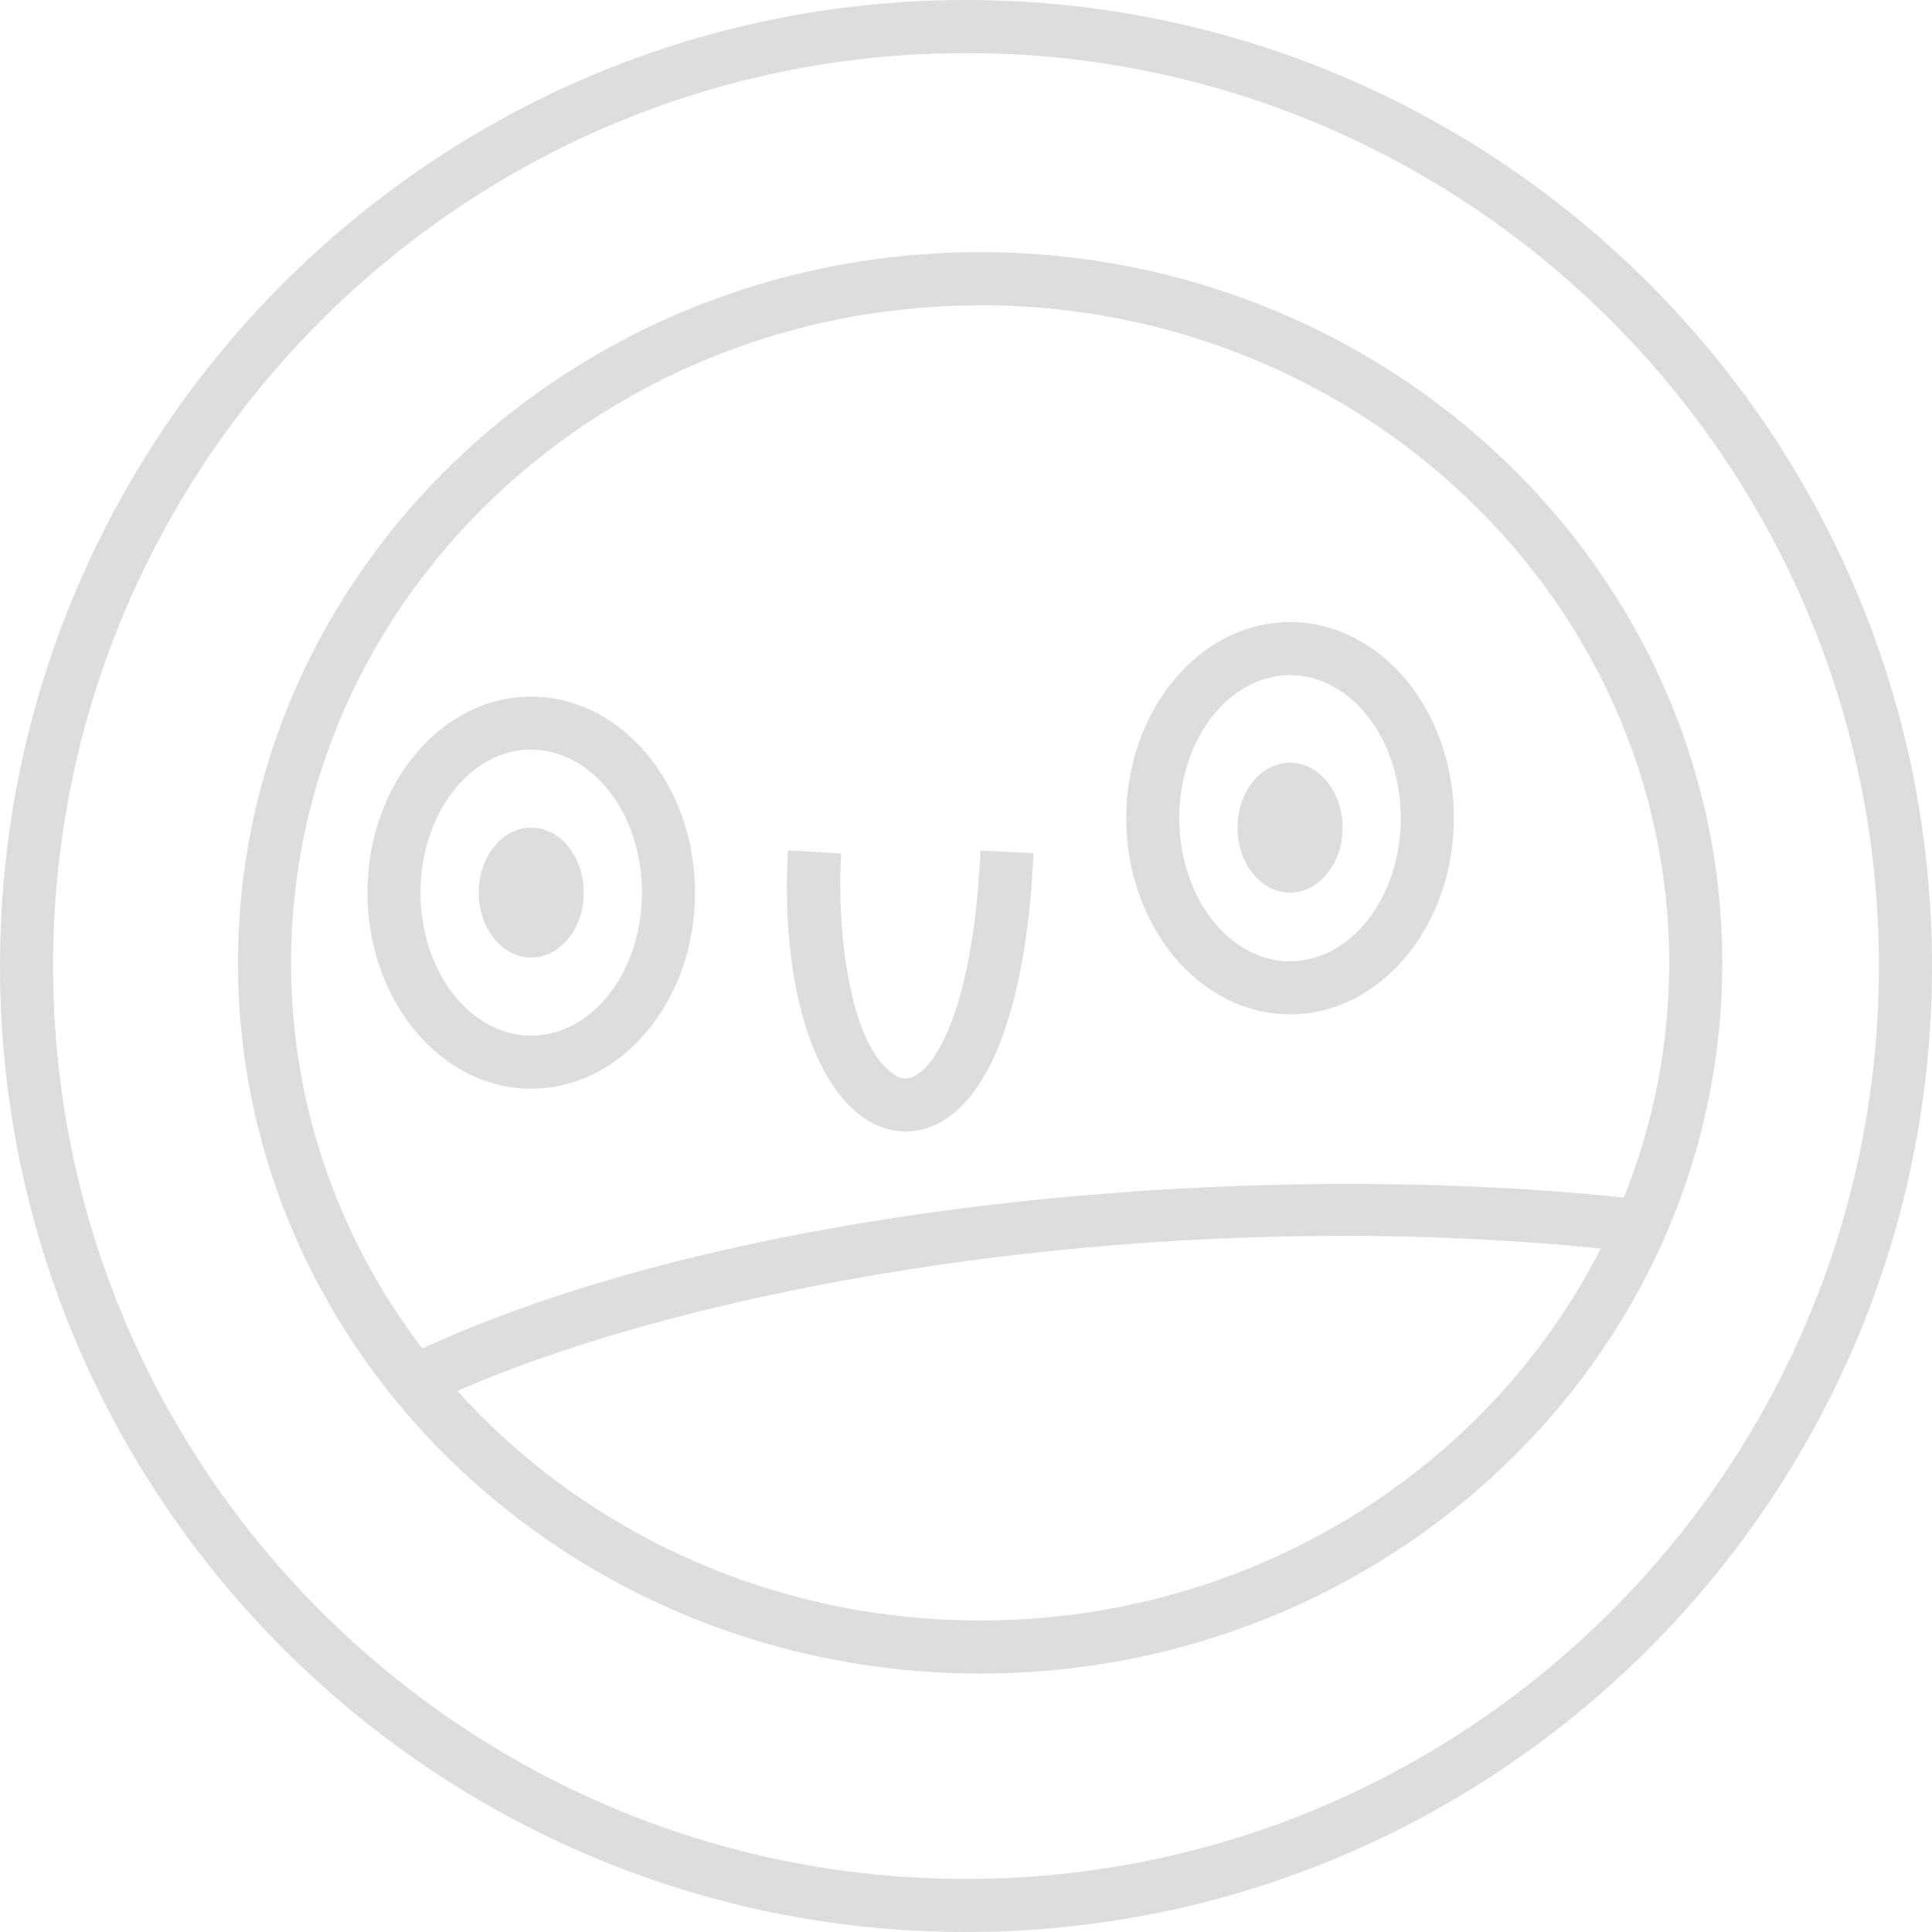<svg xmlns="http://www.w3.org/2000/svg" viewBox="0 0 291.2 291.2"><defs><style>.cls-1{fill:none;}.cls-2{fill:#ddd;}</style></defs><title>footer-alien</title><g id="レイヤー_2" data-name="レイヤー 2"><g id="レイヤー_2-2" data-name="レイヤー 2"><circle class="cls-1" cx="145.6" cy="145.6" r="141.6"/><path class="cls-2" d="M145.6,291.2C65.32,291.2,0,225.88,0,145.6S65.32,0,145.6,0,291.2,65.32,291.2,145.6,225.88,291.2,145.6,291.2ZM145.6,8C69.73,8,8,69.73,8,145.6S69.73,283.2,145.6,283.2s137.6-61.73,137.6-137.6S221.47,8,145.6,8Z"/><ellipse class="cls-1" cx="147.73" cy="145.14" rx="107.86" ry="103.11"/><path class="cls-2" d="M147.73,252.25c-61.68,0-111.86-48.05-111.86-107.11S86.05,38,147.73,38,259.59,86.08,259.59,145.14,209.41,252.25,147.73,252.25Zm0-206.22C90.46,46,43.87,90.49,43.87,145.14s46.59,99.11,103.86,99.11,103.86-44.46,103.86-99.11S205,46,147.73,46Z"/><path class="cls-2" d="M80.07,164.1c-13.61,0-24.69-13.26-24.69-29.56S66.46,105,80.07,105s24.69,13.26,24.69,29.57S93.69,164.1,80.07,164.1Zm0-51.13c-9.2,0-16.69,9.68-16.69,21.57s7.49,21.56,16.69,21.56,16.69-9.67,16.69-21.56S89.28,113,80.07,113Z"/><path class="cls-2" d="M194.44,152.89c-13.61,0-24.69-13.27-24.69-29.57s11.08-29.56,24.69-29.56,24.69,13.26,24.69,29.56S208.06,152.89,194.44,152.89Zm0-51.13c-9.2,0-16.69,9.67-16.69,21.56s7.49,21.57,16.69,21.57,16.69-9.68,16.69-21.57S203.64,101.76,194.44,101.76Z"/><path class="cls-2" d="M136.55,170.55a11.11,11.11,0,0,1-6.1-1.91c-8.22-5.36-12.8-21.25-11.67-40.47l8,.47c-.64,10.86,1,28.68,8,33.3a2.66,2.66,0,0,0,3,.27c4-2,9-12.16,10-34l8,.38c-1,22.05-6.14,36.52-14.38,40.74A10.72,10.72,0,0,1,136.55,170.55Z"/><path class="cls-2" d="M64.18,211.85l-3.49-7.2c49.76-24.15,131.78-30.25,187.09-23.8l-.93,7.94C175.3,180.45,100.8,194.07,64.18,211.85Z"/><ellipse class="cls-2" cx="80.07" cy="134.54" rx="7.92" ry="9.79"/><ellipse class="cls-2" cx="194.44" cy="124.75" rx="7.92" ry="9.79"/></g></g></svg>